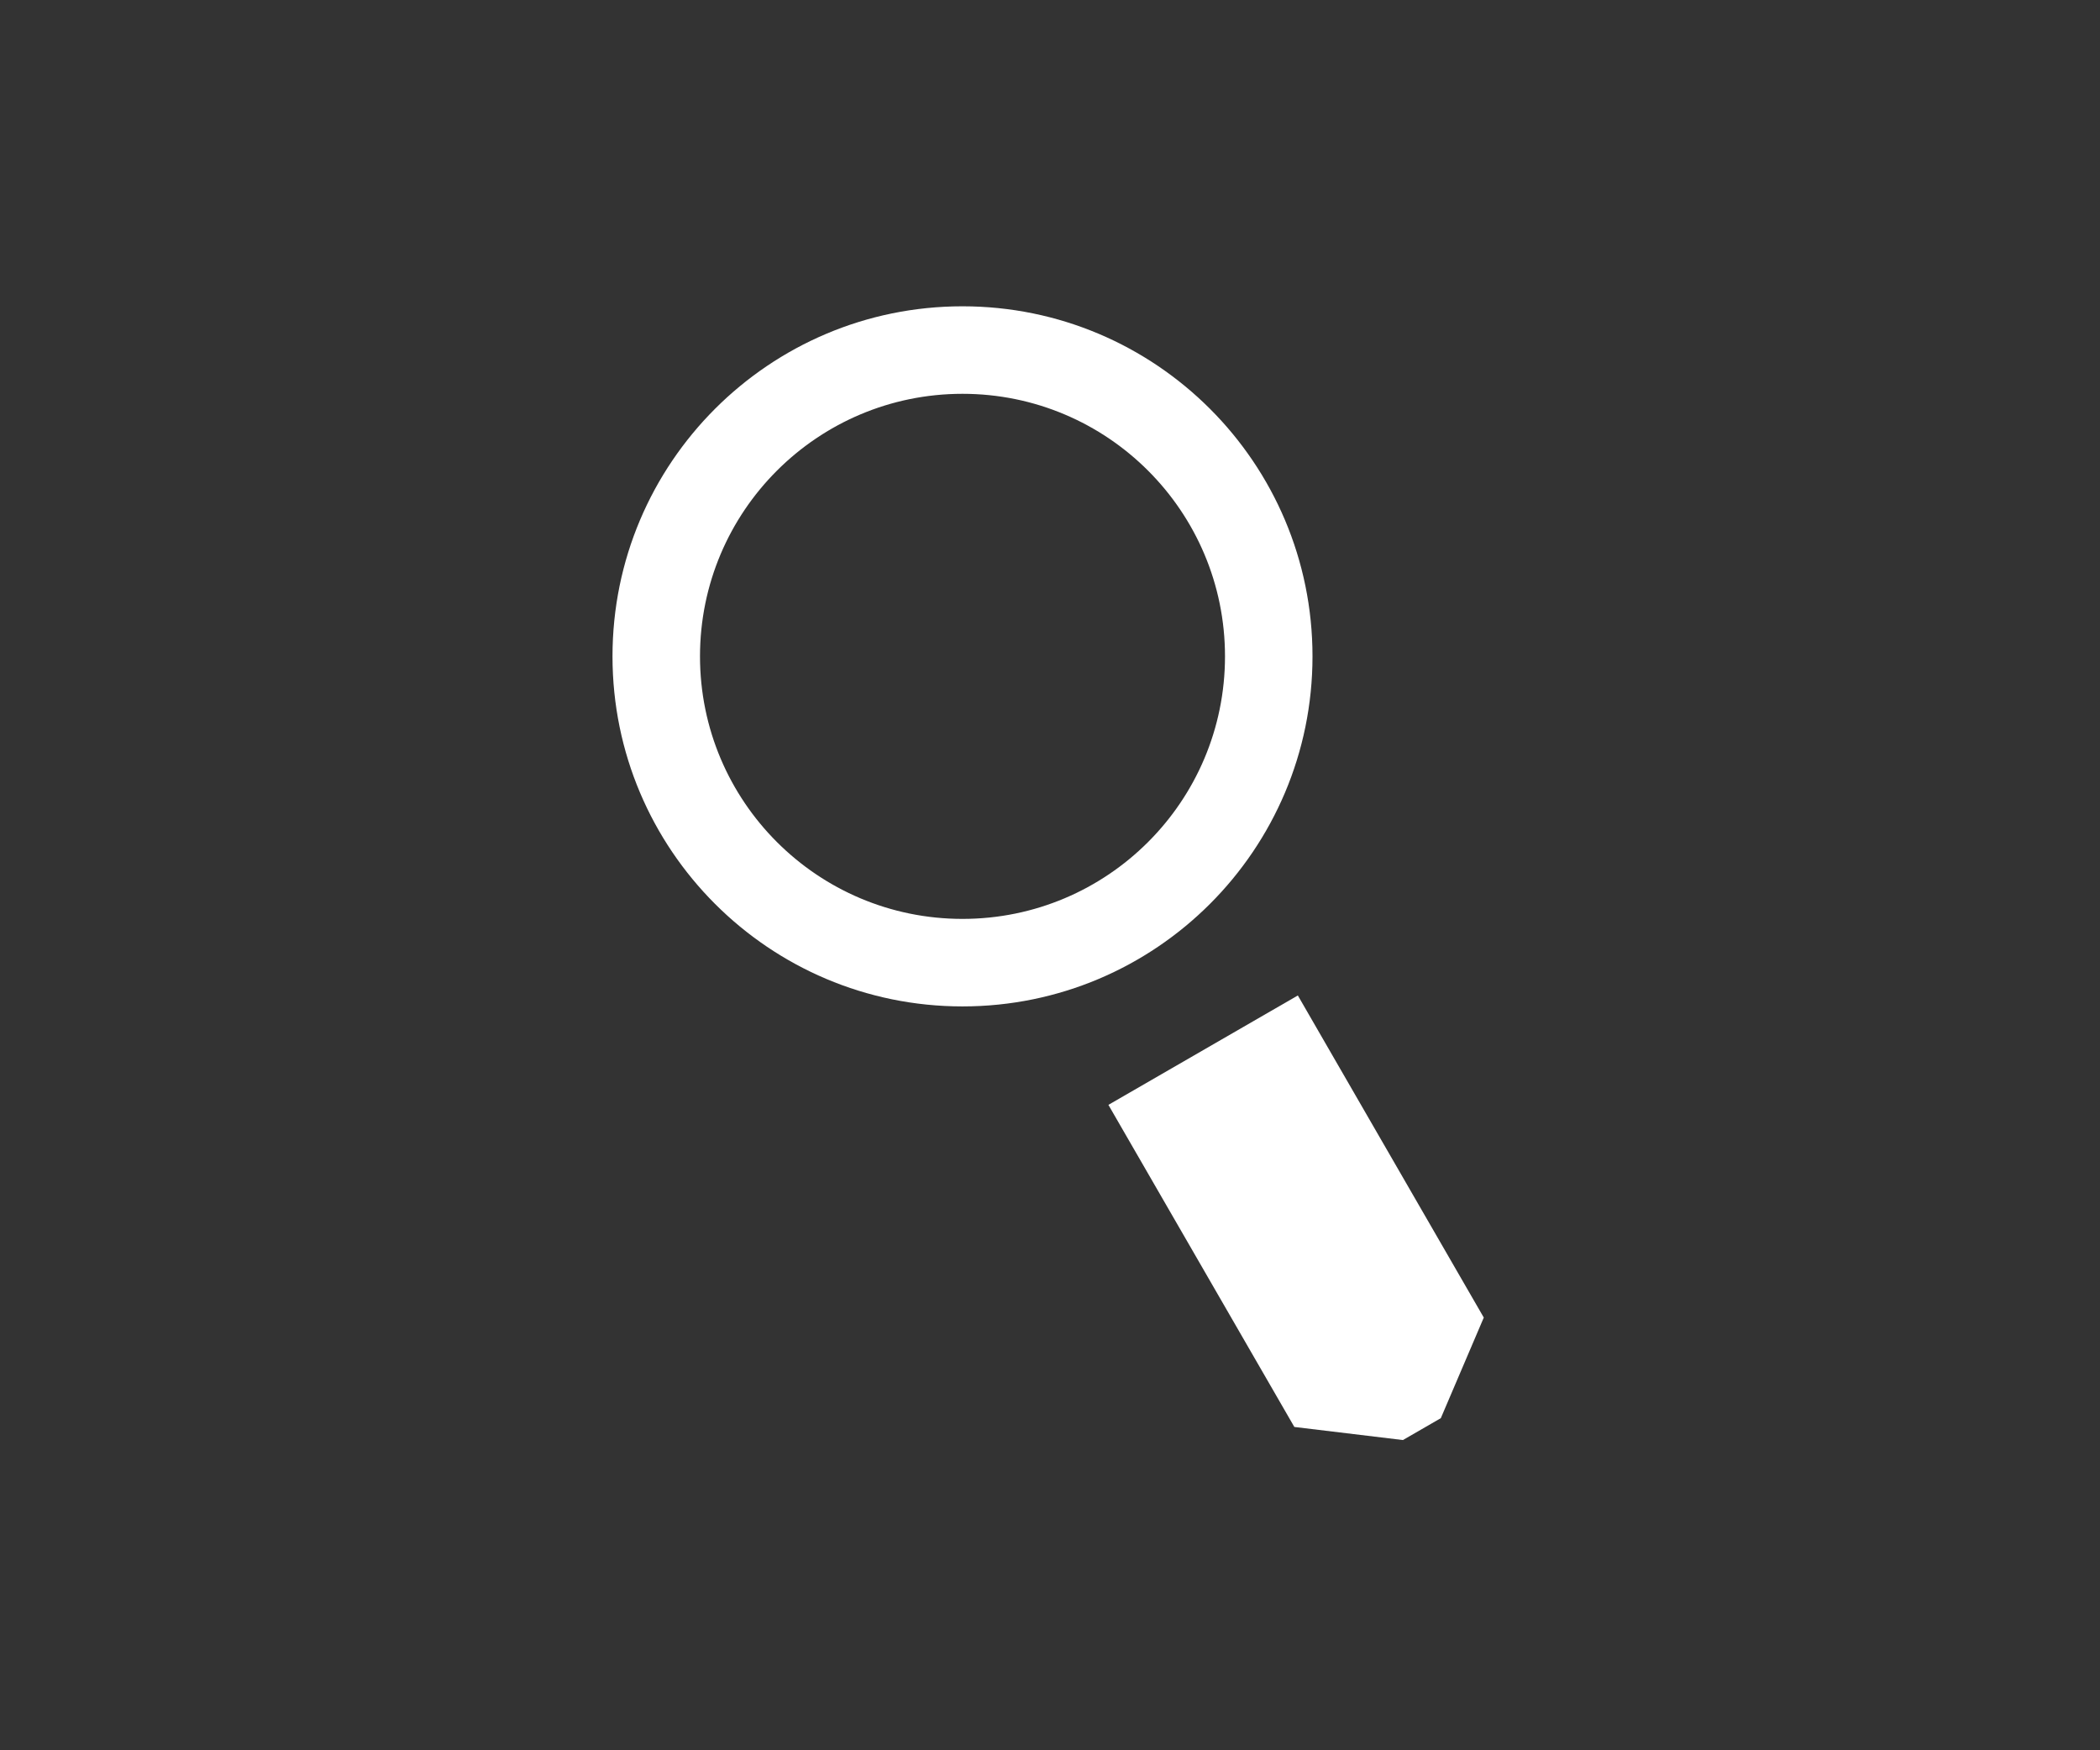 <?xml version="1.0" encoding="iso-8859-1"?>
<!-- Generator: Adobe Illustrator 15.0.2, SVG Export Plug-In . SVG Version: 6.00 Build 0)  -->
<!DOCTYPE svg PUBLIC "-//W3C//DTD SVG 1.1//EN" "http://www.w3.org/Graphics/SVG/1.1/DTD/svg11.dtd">
<svg version="1.1" xmlns="http://www.w3.org/2000/svg" xmlns:xlink="http://www.w3.org/1999/xlink" x="0px" y="0px" width="48px"
	 height="40px" viewBox="0 0 48 40" style="enable-background:new 0 0 48 40;" xml:space="preserve">
<rect x="0" y="0" width="48" height="40" fill="#333333" stroke="none"/>
<g id="search">
	<path style="fill:#FFFFFF;" d="M22,7c-4.418,0-8,3.582-8,8c0,4.419,3.582,8,8,8s8-3.581,8-8C30,10.582,26.418,7,22,7z M22,21
		c-3.314,0-6-2.686-6-6s2.686-6,6-6c3.314,0,6,2.686,6,6S25.314,21,22,21z"/>
	<polygon style="fill:#FFFFFF;" points="33.915,30.111 32.933,32.41 32.067,32.91 29.585,32.611 25.335,25.25 29.665,22.75 	"/>
</g>
<g id="Ebene_1">
</g>
</svg>
